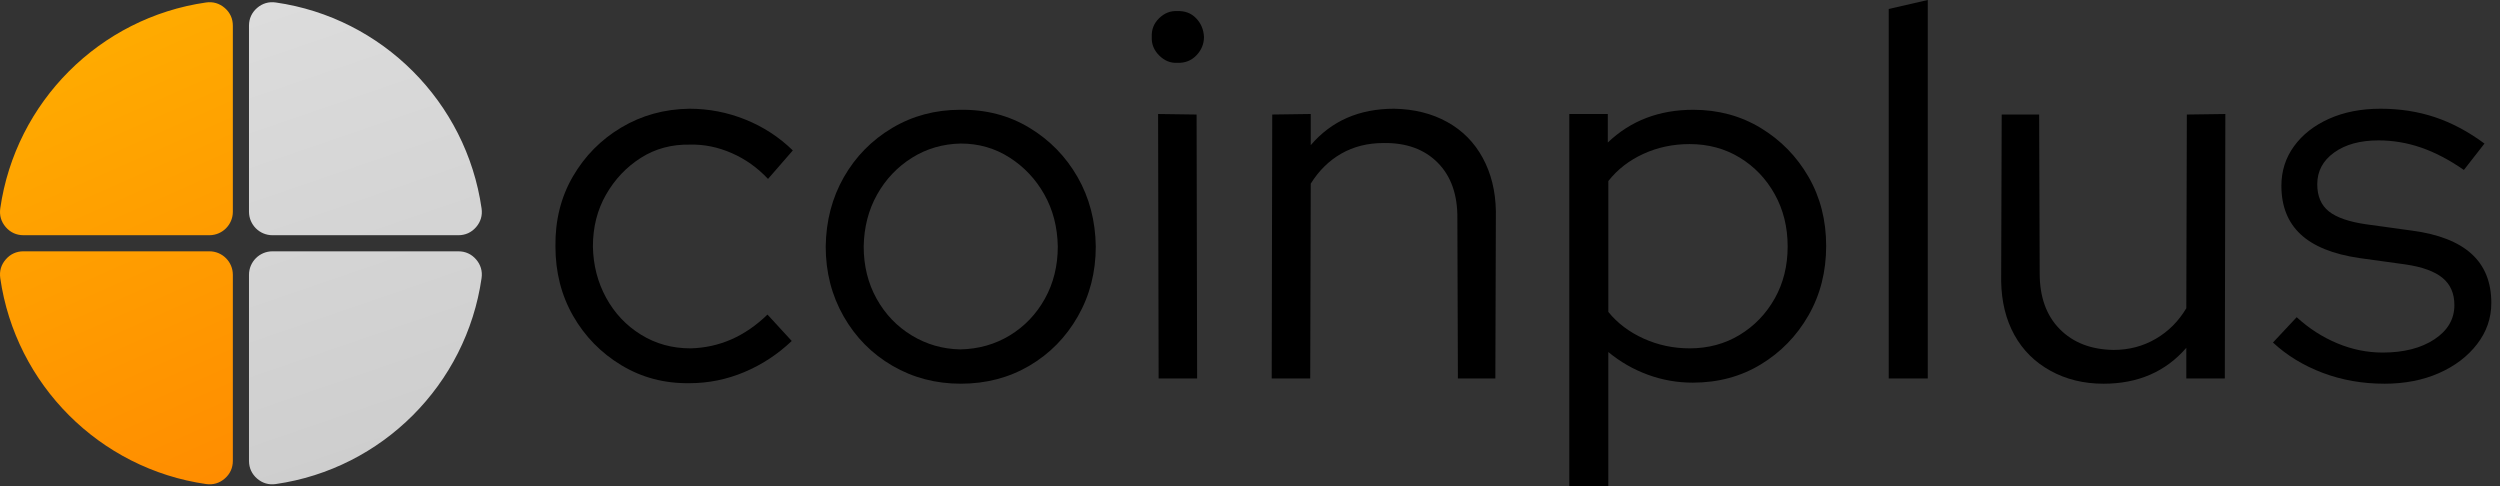 <svg width="216" height="42" viewBox="0 0 216 42" fill="none" xmlns="http://www.w3.org/2000/svg">
<rect x="0" y="0" width="216" height="42" fill="#333333" stroke="none"/>
<path d="M59.566 33.107C57.409 33.138 55.45 32.62 53.687 31.557C51.925 30.493 50.536 29.071 49.517 27.293C48.5 25.514 47.99 23.516 47.99 21.296C47.96 19.046 48.462 17.032 49.494 15.254C50.527 13.475 51.924 12.062 53.687 11.012C55.449 9.963 57.408 9.424 59.566 9.394C61.237 9.394 62.847 9.705 64.397 10.329C65.946 10.952 67.314 11.841 68.499 12.997L66.357 15.459C65.446 14.487 64.397 13.741 63.213 13.225C62.028 12.708 60.827 12.464 59.612 12.495C58.032 12.464 56.619 12.845 55.374 13.635C54.128 14.425 53.126 15.482 52.366 16.805C51.606 18.127 51.227 19.625 51.227 21.297C51.257 22.908 51.636 24.382 52.366 25.72C53.095 27.058 54.097 28.122 55.374 28.912C56.65 29.703 58.077 30.098 59.657 30.098C60.903 30.067 62.08 29.809 63.189 29.323C64.298 28.836 65.338 28.122 66.31 27.179L68.407 29.46C67.192 30.614 65.825 31.512 64.305 32.15C62.786 32.788 61.206 33.108 59.566 33.108L59.566 33.107Z" fill="black"/>
<path d="M83.008 33.152C80.851 33.152 78.884 32.636 77.106 31.602C75.328 30.568 73.923 29.146 72.891 27.338C71.858 25.528 71.341 23.515 71.341 21.296C71.372 19.076 71.896 17.077 72.913 15.299C73.931 13.521 75.321 12.107 77.083 11.058C78.845 10.009 80.805 9.485 82.962 9.485C85.18 9.454 87.17 9.971 88.933 11.035C90.695 12.098 92.085 13.521 93.102 15.299C94.12 17.078 94.644 19.076 94.675 21.296C94.675 23.515 94.158 25.528 93.125 27.338C92.092 29.146 90.695 30.568 88.933 31.602C87.171 32.636 85.195 33.152 83.008 33.152ZM82.962 30.188C84.542 30.157 85.97 29.755 87.246 28.979C88.522 28.204 89.532 27.148 90.277 25.81C91.021 24.472 91.393 22.967 91.393 21.295C91.363 19.623 90.976 18.125 90.231 16.803C89.486 15.48 88.485 14.416 87.224 13.611C85.962 12.804 84.557 12.402 83.008 12.402C81.459 12.433 80.053 12.843 78.793 13.633C77.532 14.424 76.529 15.48 75.785 16.803C75.041 18.125 74.653 19.623 74.623 21.295C74.623 22.967 74.995 24.472 75.739 25.81C76.483 27.148 77.494 28.204 78.77 28.979C80.046 29.755 81.443 30.157 82.962 30.188Z" fill="black"/>
<path d="M100.105 32.697L100.059 9.85L103.386 9.896L103.432 32.697H100.105ZM101.7 5.427C101.123 5.457 100.606 5.244 100.15 4.789C99.695 4.333 99.482 3.8 99.513 3.192C99.483 2.554 99.695 2.014 100.15 1.573C100.606 1.132 101.123 0.927 101.7 0.958C102.369 0.928 102.916 1.132 103.34 1.573C103.766 2.014 103.994 2.553 104.024 3.192C104.024 3.8 103.804 4.332 103.363 4.789C102.923 5.244 102.368 5.458 101.699 5.427H101.7Z" fill="black"/>
<path d="M109.875 32.697L109.921 9.895L113.248 9.849V12.54C115.041 10.443 117.441 9.394 120.449 9.394C122.181 9.424 123.708 9.804 125.029 10.534C126.35 11.263 127.376 12.297 128.105 13.635C128.834 14.972 129.214 16.508 129.244 18.241L129.199 32.697H125.962L125.917 18.925C125.947 16.858 125.385 15.239 124.231 14.069C123.077 12.898 121.511 12.328 119.537 12.358C118.17 12.358 116.955 12.663 115.891 13.27C114.828 13.879 113.947 14.745 113.248 15.87L113.203 32.697H109.875V32.697Z" fill="black"/>
<path d="M135.587 42V9.85H138.914V12.313C140.889 10.428 143.349 9.485 146.296 9.485C148.453 9.485 150.398 10.009 152.129 11.059C153.861 12.107 155.236 13.513 156.254 15.277C157.271 17.04 157.781 19.031 157.781 21.25C157.781 23.47 157.272 25.468 156.254 27.247C155.236 29.026 153.861 30.439 152.129 31.488C150.398 32.538 148.438 33.061 146.25 33.061C144.913 33.061 143.622 32.834 142.377 32.377C141.131 31.922 139.991 31.268 138.959 30.416V41.999H135.587V42ZM145.978 30.098C147.588 30.098 149.031 29.71 150.307 28.935C151.583 28.16 152.593 27.111 153.337 25.788C154.081 24.466 154.453 22.968 154.453 21.297C154.453 19.625 154.082 18.12 153.337 16.782C152.592 15.444 151.582 14.388 150.307 13.613C149.03 12.837 147.587 12.449 145.978 12.449C144.549 12.449 143.22 12.731 141.99 13.293C140.76 13.855 139.749 14.638 138.96 15.642V26.951C139.749 27.923 140.767 28.691 142.012 29.254C143.258 29.816 144.58 30.097 145.978 30.097V30.098Z" fill="black"/>
<path d="M163.186 32.697V0.775L166.559 0V32.697H163.186Z" fill="black"/>
<path d="M181.742 33.153C180.041 33.153 178.514 32.781 177.162 32.035C175.81 31.291 174.769 30.257 174.04 28.935C173.311 27.613 172.931 26.07 172.901 24.306L172.946 9.896H176.183L176.229 23.622C176.229 25.659 176.805 27.262 177.96 28.433C179.115 29.603 180.664 30.204 182.608 30.234C183.945 30.234 185.16 29.914 186.254 29.276C187.348 28.639 188.228 27.756 188.897 26.632L188.943 9.896L192.27 9.85L192.224 32.697H188.897V30.052C187.105 32.12 184.72 33.153 181.743 33.153H181.742Z" fill="black"/>
<path d="M205.998 33.152C204.115 33.152 202.345 32.841 200.689 32.217C199.033 31.593 197.597 30.72 196.383 29.595L198.433 27.406C199.496 28.379 200.666 29.131 201.942 29.663C203.218 30.195 204.525 30.461 205.861 30.461C207.685 30.461 209.172 30.081 210.328 29.321C211.482 28.561 212.059 27.573 212.059 26.357C212.059 25.353 211.717 24.571 211.034 24.009C210.351 23.446 209.28 23.058 207.821 22.845L203.857 22.298C201.578 21.964 199.884 21.279 198.775 20.246C197.666 19.212 197.112 17.814 197.112 16.051C197.112 14.774 197.477 13.634 198.206 12.63C198.935 11.627 199.945 10.837 201.236 10.259C202.527 9.682 204.008 9.394 205.68 9.394C207.351 9.394 208.916 9.636 210.374 10.123C211.832 10.61 213.26 11.37 214.658 12.404L212.88 14.684C211.604 13.802 210.366 13.156 209.166 12.745C207.967 12.335 206.744 12.13 205.498 12.13C203.918 12.13 202.642 12.479 201.669 13.179C200.697 13.878 200.211 14.79 200.211 15.915C200.211 16.949 200.545 17.732 201.214 18.264C201.882 18.796 202.96 19.168 204.449 19.381L208.414 19.928C210.693 20.232 212.402 20.901 213.542 21.935C214.68 22.969 215.25 24.382 215.25 26.176C215.25 27.484 214.84 28.669 214.02 29.733C213.199 30.797 212.098 31.634 210.715 32.241C209.333 32.849 207.761 33.154 205.999 33.154L205.998 33.152Z" fill="black"/>
<path fill-rule="evenodd" clip-rule="evenodd" d="M0.022 18.009C1.341 8.809 8.612 1.532 17.806 0.214C18.408 0.127 18.96 0.29 19.419 0.688C19.879 1.087 20.118 1.611 20.118 2.219V18.296C20.118 19.412 19.209 20.322 18.094 20.322H2.027C1.419 20.322 0.896 20.083 0.498 19.623C0.099 19.163 -0.063 18.611 0.022 18.008V18.009ZM17.806 41.822C8.612 40.503 1.34 33.227 0.022 24.026C-0.064 23.424 0.098 22.872 0.498 22.412C0.896 21.952 1.419 21.713 2.027 21.713H18.094C19.209 21.713 20.118 22.623 20.118 23.739V39.816C20.118 40.425 19.879 40.949 19.419 41.347C18.96 41.746 18.408 41.908 17.806 41.822Z" fill="url(#paint0_linear_18_88)"/>
<path fill-rule="evenodd" clip-rule="evenodd" d="M21.513 2.191V18.297C21.513 19.413 22.422 20.323 23.537 20.323H39.604C40.212 20.323 40.736 20.084 41.134 19.624C41.532 19.164 41.695 18.612 41.608 18.009C40.29 8.809 33.018 1.532 23.825 0.214C23.223 0.127 22.671 0.29 22.211 0.688C21.759 1.081 21.52 1.594 21.513 2.191V2.191ZM21.513 23.74V39.845C21.52 40.442 21.759 40.956 22.211 41.348C22.67 41.747 23.222 41.909 23.825 41.822C33.019 40.504 40.291 33.227 41.608 24.027C41.695 23.425 41.532 22.873 41.134 22.413C40.736 21.953 40.212 21.714 39.604 21.714H23.537C22.422 21.714 21.513 22.624 21.513 23.74Z" fill="url(#paint1_linear_18_88)"/>
<defs>
<linearGradient id="paint0_linear_18_88" x1="27.735" y1="50.316" x2="5.528" y2="0.089" gradientUnits="userSpaceOnUse">
<stop stop-color="#FF8400"/>
<stop offset="1" stop-color="#FFAE00"/>
</linearGradient>
<linearGradient id="paint1_linear_18_88" x1="41.123" y1="42.482" x2="-5.098" y2="-92.328" gradientUnits="userSpaceOnUse">
<stop stop-color="#CCCCCC"/>
<stop offset="1" stop-color="#FEFEFE"/>
</linearGradient>
</defs>
</svg>
